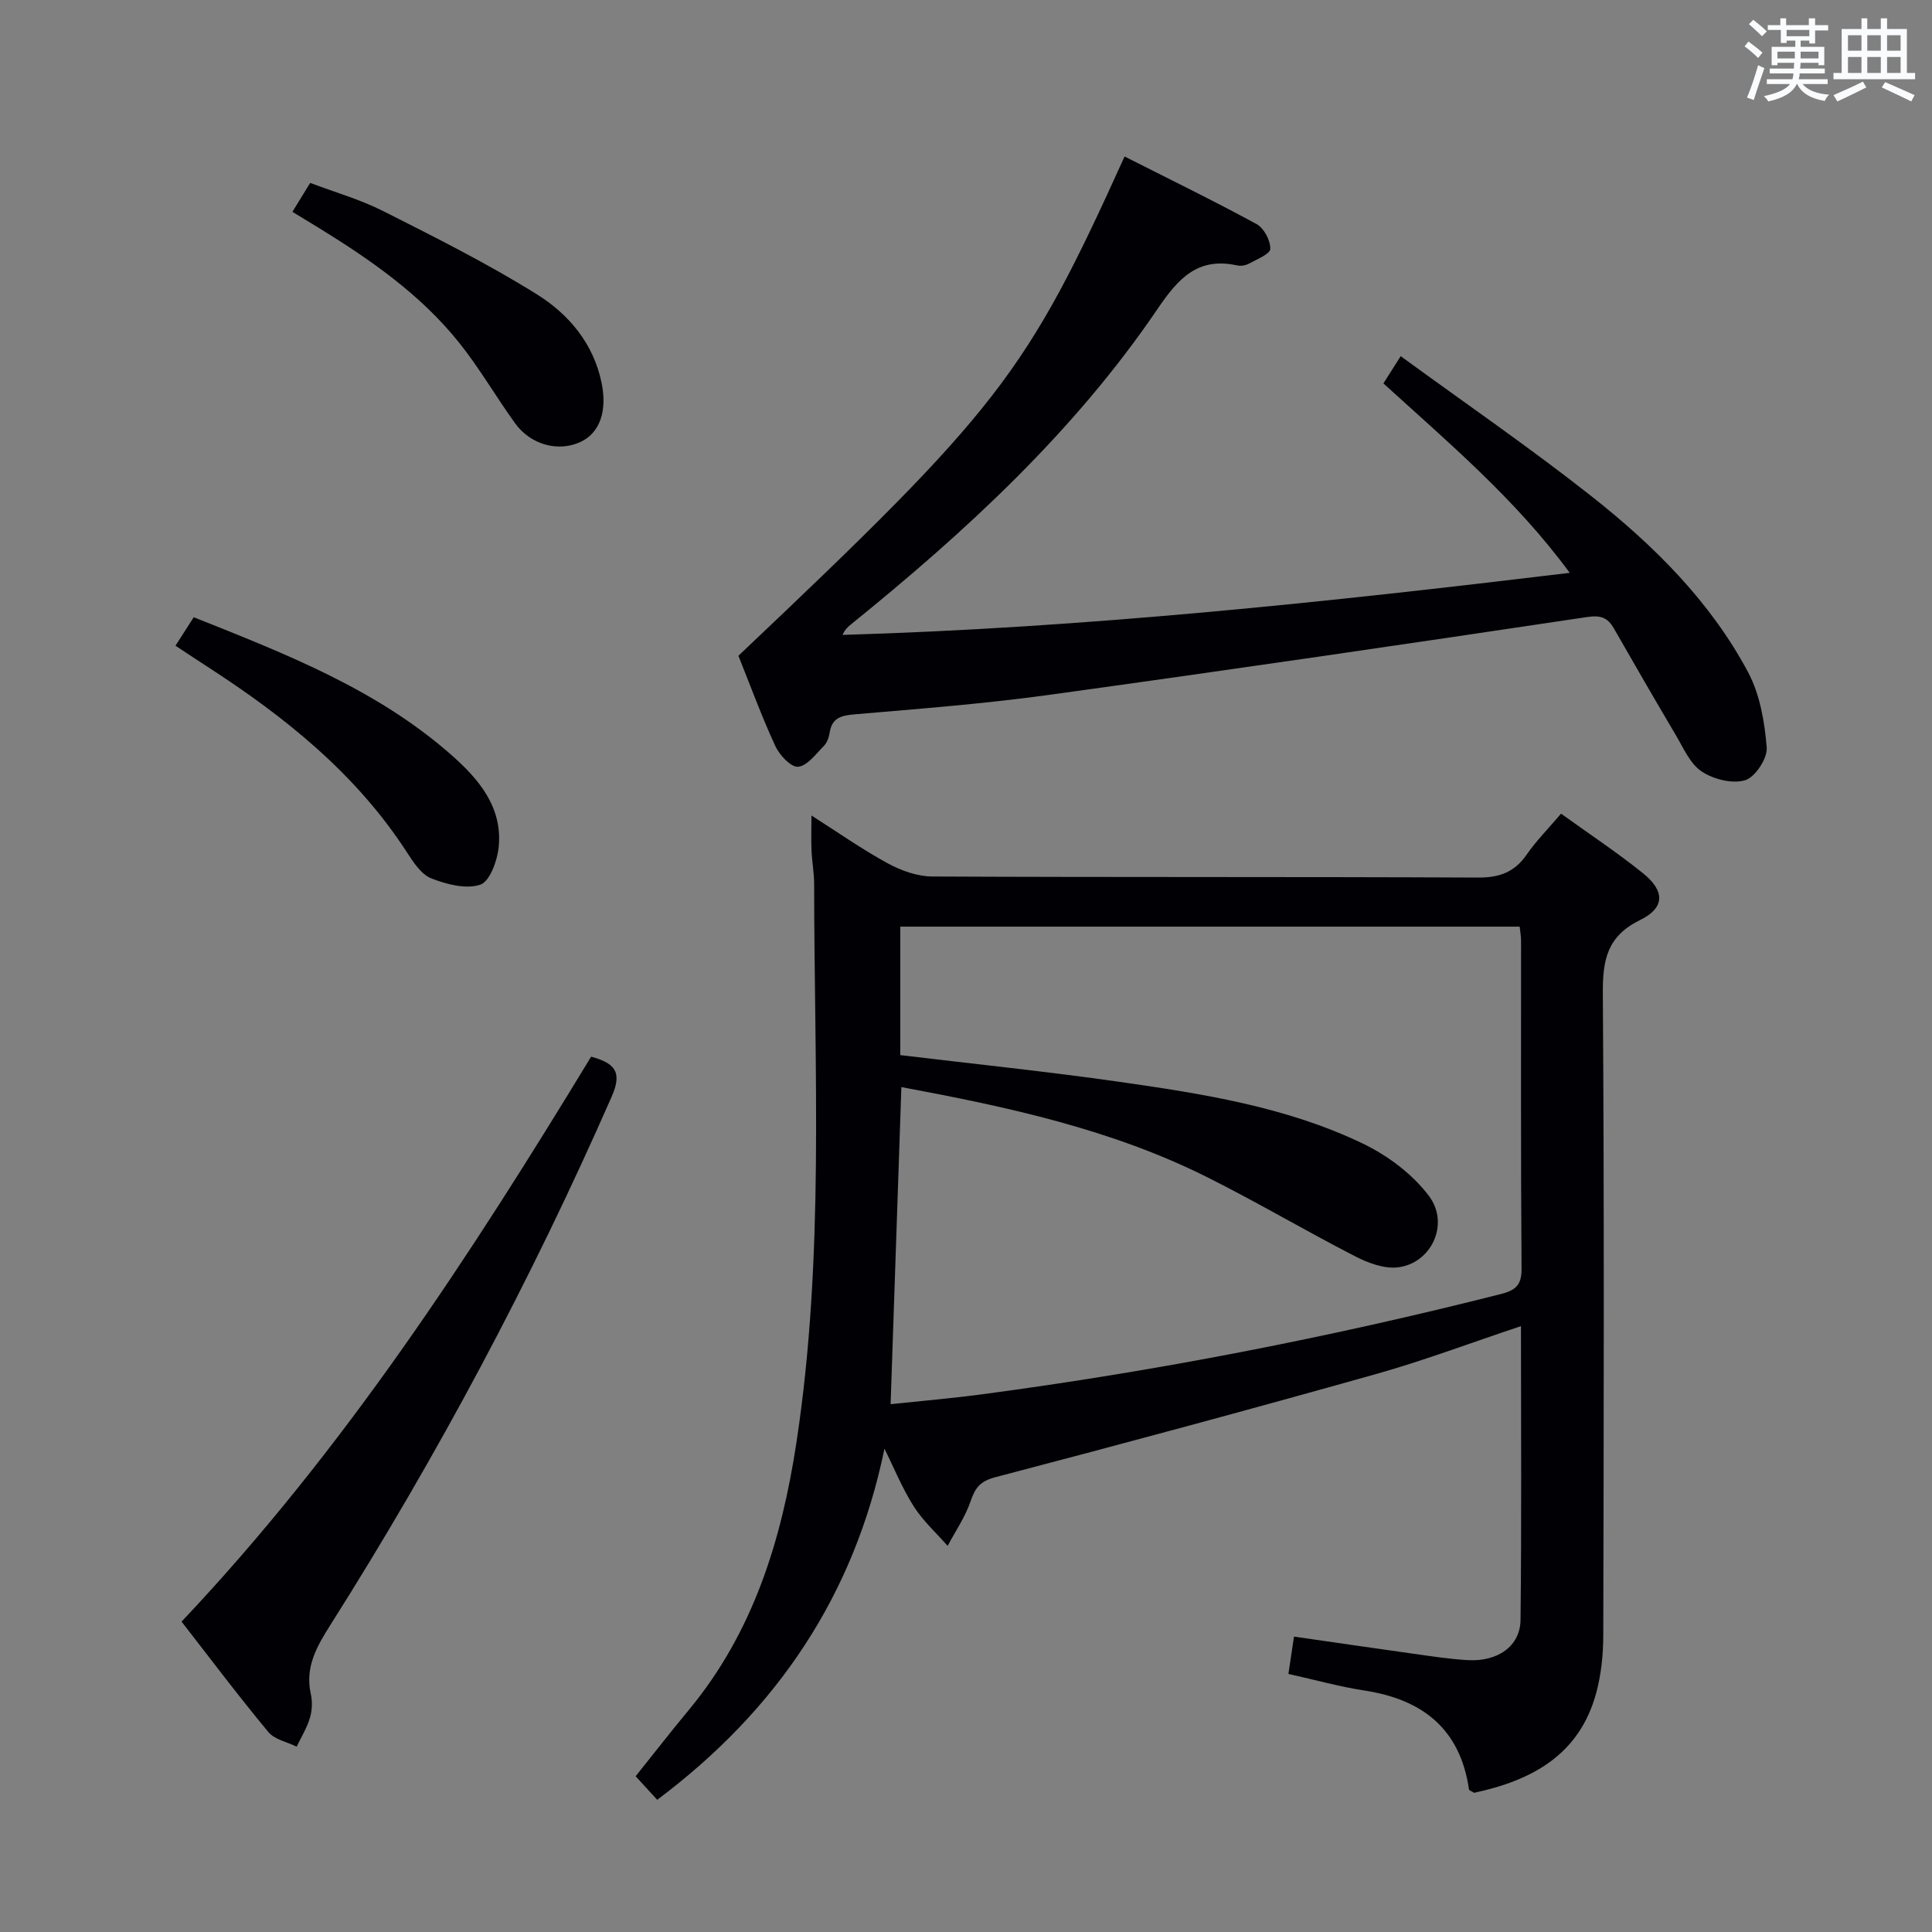 <svg enable-background="new 0 0 400 400" viewBox="0 0 400 400" xmlns="http://www.w3.org/2000/svg"><rect x="0" y="0" width="400" height="400" fill="#808080" stroke="none"/><g fill="#010105"><path d="m183.12 299.94c-6.25 30.3-22.18 54.05-47.05 72.69-1.36-1.48-2.86-3.12-4.47-4.88 3.79-4.73 7.35-9.31 11.05-13.77 13.3-16.05 19.16-35.1 22.23-55.24 5.86-38.4 3.7-77.08 3.68-115.67 0-2.32-.44-4.63-.54-6.95-.1-2.16-.02-4.32-.02-7.28 5.52 3.51 10.5 7.02 15.81 9.91 2.77 1.51 6.13 2.71 9.23 2.72 37.66.18 75.33.04 113 .22 4.46.02 7.55-1.14 10.07-4.79 1.97-2.85 4.45-5.34 7.09-8.44 5.8 4.18 11.6 8.01 16.98 12.35 4.56 3.68 4.55 7.14-.63 9.68-6.84 3.35-7.75 8.3-7.7 15.18.3 44.33.19 88.66.09 132.99-.01 3.95-.43 8.01-1.45 11.81-3.49 12.94-13.43 18.17-25.29 20.71-.55-.35-1.03-.49-1.06-.7-1.83-12.55-9.63-18.64-21.67-20.48-5.07-.77-10.04-2.17-15.72-3.43.36-2.42.74-4.9 1.16-7.73 8.5 1.22 16.51 2.4 24.52 3.52 3.78.53 7.57 1.12 11.38 1.35 6.27.38 10.94-2.88 11-8.34.23-20.14.09-40.29.09-60.81-10.27 3.42-20.02 7.11-30.03 9.93-26.19 7.37-52.47 14.45-78.79 21.35-3.16.83-4.18 2.19-5.13 4.98-1.1 3.24-3.13 6.17-4.75 9.24-2.38-2.71-5.12-5.19-7.03-8.2-2.38-3.73-4.06-7.92-6.05-11.92zm1.27-9.22c6.4-.68 12.67-1.21 18.9-2.04 36.2-4.81 71.99-11.78 107.4-20.75 2.96-.75 4.36-1.76 4.33-5.2-.17-22.65-.09-45.3-.1-67.96 0-.95-.19-1.9-.29-2.92-42.95 0-85.62 0-128.24 0v26.6c15.32 1.84 30.34 3.39 45.29 5.52 17.25 2.47 34.58 5.16 50.45 12.78 5.17 2.48 10.31 6.33 13.72 10.86 4.38 5.84.44 14.04-6.52 14.79-2.86.31-6.19-.96-8.87-2.35-10.19-5.24-20.07-11.08-30.31-16.22-20.04-10.07-41.7-14.69-63.53-18.76-.76 21.99-1.49 43.55-2.23 65.65z"/><path d="m152.88 135.77c54.01-51.13 59.54-58.26 79.95-103.37 9.15 4.63 18.35 9.11 27.34 14 1.52.83 2.88 3.4 2.83 5.13-.03 1.07-2.8 2.16-4.44 3.06-.68.37-1.67.53-2.43.36-8.16-1.78-12.19 2.7-16.47 9.01-17.28 25.45-39.69 46.07-63.46 65.3-.63.51-1.25 1.05-1.77 2.19 50.14-1.47 99.91-6.74 150.57-12.85-11.33-15.38-25.06-26.9-38.58-39.22 1.08-1.71 2.02-3.18 3.58-5.64 13.45 9.82 26.87 19.03 39.61 29.09 12.85 10.15 24.51 21.72 32.31 36.34 2.46 4.61 3.43 10.3 3.86 15.59.18 2.25-2.39 6.15-4.47 6.78-2.65.8-6.58-.2-9.02-1.83-2.41-1.62-3.78-4.91-5.38-7.6-4.32-7.29-8.55-14.63-12.76-21.98-1.31-2.29-2.74-2.8-5.62-2.37-37.09 5.55-74.21 10.99-111.36 16.11-13.32 1.84-26.76 2.87-40.17 4.02-2.85.24-4.78.72-5.24 3.86-.14.95-.55 2.04-1.2 2.7-1.65 1.66-3.41 4.12-5.32 4.3-1.46.14-3.85-2.4-4.71-4.27-2.83-6.12-5.16-12.5-7.65-18.71z"/><path d="m37.59 335.74c33.55-35.48 59.81-75.84 84.8-116.97 4.79 1.33 6.54 3.06 4.28 8.21-16.66 37.96-36.1 74.42-58.26 109.44-2.81 4.44-5.3 8.73-4.06 14.29.35 1.57.28 3.41-.18 4.95-.62 2.08-1.81 3.99-2.75 5.97-1.99-.98-4.57-1.47-5.86-3.03-6.15-7.4-11.94-15.11-17.97-22.86z"/><path d="m40.11 127.79c19.16 7.63 37.91 14.94 53.28 28.46 5.7 5.01 10.72 10.87 9.85 19.18-.29 2.8-1.84 7.07-3.8 7.73-2.95.99-6.99-.06-10.15-1.3-2.07-.82-3.69-3.32-5.03-5.38-10.55-16.31-25.29-28.09-41.34-38.46-1.95-1.26-3.89-2.55-6.59-4.33 1.19-1.85 2.34-3.66 3.78-5.9z"/><path d="m60.54 43.86c1.28-2.08 2.3-3.75 3.68-5.99 5.01 1.9 10.26 3.39 15.05 5.8 10.77 5.44 21.62 10.86 31.84 17.24 6.63 4.13 11.79 10.2 13.46 18.44 1.15 5.68-.34 10.21-4.28 12.1-4.59 2.2-10.38.71-13.65-3.82-3.98-5.51-7.39-11.46-11.64-16.75-7.89-9.85-18.14-17-28.79-23.57-1.81-1.11-3.62-2.2-5.67-3.45z"/></g><path d="m361.2 9.6.8-1c.9.7 1.9 1.4 2.9 2.3l-.9 1.1c-1-1-2-1.8-2.8-2.4zm.5 10.6c.9-2.1 1.6-4.3 2.3-6.7.4.2.8.4 1.3.6-.7 2.1-1.5 4.3-2.2 6.6zm.4-15.2.9-.9c1 .8 2 1.6 2.8 2.4l-1 1c-.9-.9-1.8-1.7-2.7-2.5zm12.5-1.2h1.2v1.4h2.7v1.1h-2.7v2.7h-1.2v-.6h-1.8v1.3h4.9v3.8h-1.2v-.5h-3.7c0 .4-.1.9-.1 1.2h5.1v1h-5.2c0 .5-.1.9-.2 1.2h6v1h-5.2c1.1 1.3 2.9 2 5.5 2.2-.4.4-.7.8-.9 1.3-2.9-.5-4.8-1.6-5.7-3.5h-.1c-.8 1.7-2.7 2.9-5.9 3.6-.2-.4-.6-.8-.9-1.1 2.8-.6 4.6-1.4 5.4-2.5h-4.8v-1h5.3c.1-.3.2-.7.2-1.2h-4.9v-1h5c0-.4 0-.8.1-1.2h-3.5v.5h-1.2v-3.8h4.9v-1.3h-1.8v.5h-1.2v-2.7h-2.7v-1h2.6v-1.4h1.2v1.4h4.7v-1.4zm-6.6 8.3h3.6c0-.4 0-.9 0-1.4h-3.6zm1.9-4.6h4.7v-1.3h-4.7zm6.6 3.2h-3.7v1.4h3.7z" fill="#fafbfc"/><path d="m385.3 3.8h1.3v2.2h2.8v-2.2h1.3v2.2h4.1v9.1h1.7v1.3h-16.9v-1.3h1.7v-9.1h4.1v-2.2zm.4 13.1.7 1.2c-1.8.9-3.8 1.9-6 2.9-.2-.4-.5-.8-.8-1.3 2.3-1 4.3-1.9 6.1-2.8zm-3.1-6.4h2.8v-3.2h-2.8zm0 4.6h2.8v-3.3h-2.8zm4-4.6h2.8v-3.2h-2.8zm0 4.6h2.8v-3.3h-2.8zm3.7 1.9c2.1.9 4.1 1.8 6.1 2.7l-.7 1.3c-2.2-1.1-4.2-2-6.1-2.9zm3.2-9.7h-2.8v3.2h2.8zm-2.8 7.8h2.8v-3.3h-2.8z" fill="#fafbfc"/></svg>